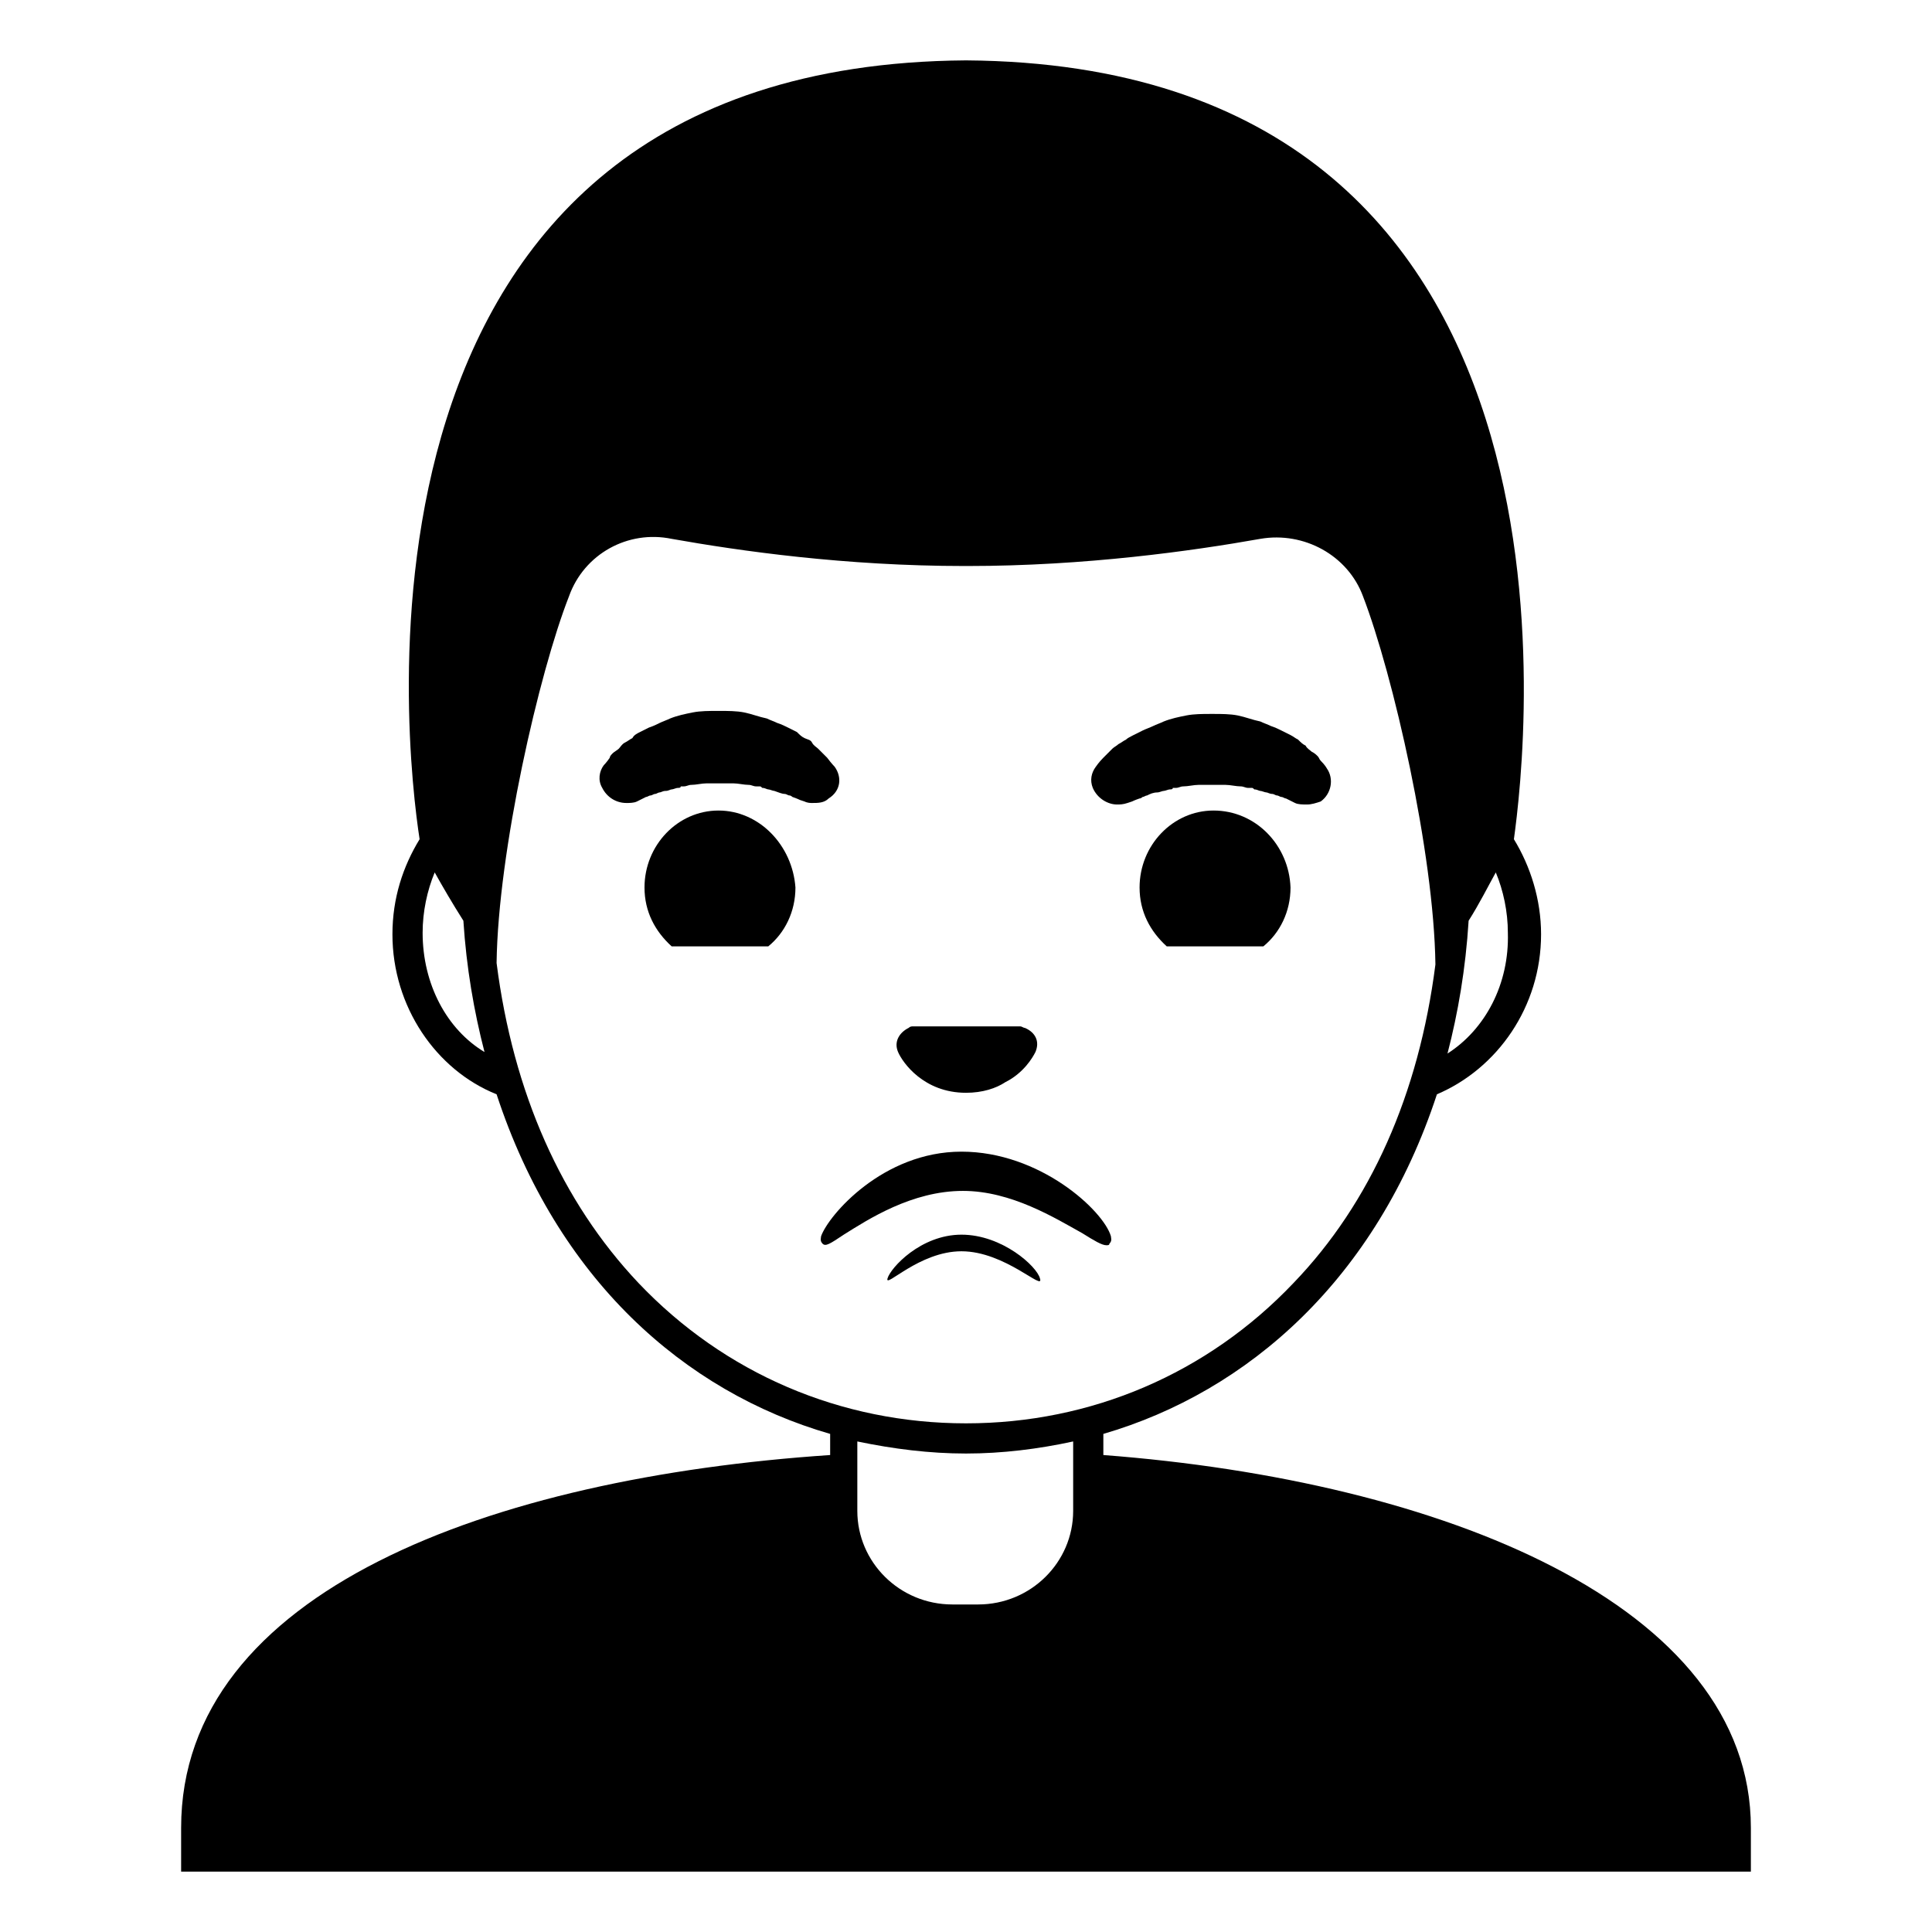<svg width="128" height="128" xmlns="http://www.w3.org/2000/svg">
  <g>
    <path d="M73.1,96.4V95c9.6-2.8,18.1-10.3,22.1-22.5c4-1.7,6.9-5.8,6.9-10.6c0-2.3-0.7-4.5-1.8-6.3C101.1,49.8,106.6,4.3,64,4h0 c0,0,0,0,0,0C21.4,4.3,26.9,49.8,27.8,55.6c-1.1,1.8-1.8,3.9-1.8,6.3c0,4.8,2.9,9,6.9,10.6c4,12.2,12.4,19.7,22.1,22.5v1.4 C32.6,97.9,12,105.4,12,121.1v2.9h104v-2.9C116,106.3,95.5,98.1,73.1,96.4z M95.9,69.8c0.7-2.7,1.2-5.6,1.4-8.8 c0.7-1.1,1.3-2.3,1.8-3.2c0.5,1.2,0.8,2.6,0.8,4C100,65.2,98.4,68.2,95.9,69.8z M28,61.8c0-1.4,0.3-2.8,0.8-4 c0.5,0.9,1.2,2.1,1.9,3.2c0.2,3.1,0.7,6,1.4,8.7C29.6,68.2,28,65.2,28,61.8z M42.3,85c-5.1-5.4-8.3-12.6-9.4-21.2 c0.1-7.4,2.8-19.2,4.8-24.3c1-2.8,3.9-4.4,6.8-3.8c4.5,0.8,11.5,1.8,19.4,1.8H64h0.1c7.8,0,14.9-1,19.4-1.8 c2.9-0.5,5.8,1.1,6.8,3.8c2,5.2,4.7,17,4.8,24.4c-1.1,8.6-4.3,15.8-9.4,21.1C80,91,72.3,94.3,64,94.3S48,91,42.3,85z M64,96.3 c2.4,0,4.8-0.3,7.1-0.8v4.6c0,3.4-2.8,6.2-6.3,6.2h-1.7c-3.5,0-6.3-2.8-6.3-6.2v-4.6C59.2,96,61.6,96.3,64,96.3z"/>
    <path d="M64,72.4c1.1,0,2-0.3,2.6-0.7c1.2-0.6,1.8-1.6,2-2c0.3-0.7,0-1.3-0.7-1.6c-0.1,0-0.2-0.1-0.3-0.1h-7c0,0,0,0,0,0h-0.1 c-0.1,0-0.2,0-0.3,0.1c-0.6,0.3-1,0.9-0.7,1.6C59.8,70.4,61.2,72.4,64,72.4z"/>
    <path d="M47.6,53.7c-2.7,0-4.9,2.3-4.9,5.1c0,1.6,0.7,2.9,1.8,3.9h6.4c1.1-0.9,1.8-2.3,1.8-3.9C52.5,56,50.3,53.7,47.6,53.7z"/>
    <path d="M80.4,53.7c-2.7,0-4.9,2.3-4.9,5.1c0,1.6,0.7,2.9,1.8,3.9h6.4c1.1-0.9,1.8-2.3,1.8-3.9C85.4,56,83.2,53.7,80.4,53.7z"/>
    <path d="M74,53.3c0.2,0,0.4,0,0.7-0.1l0.3-0.1c0,0,0.2-0.1,0.5-0.2c0.1,0,0.2-0.1,0.2-0.1c0.1,0,0.2-0.1,0.3-0.1 c0.2-0.1,0.4-0.2,0.7-0.2c0.1,0,0.3-0.1,0.4-0.1c0.1,0,0.3-0.1,0.4-0.1c0.1,0,0.2,0,0.2-0.1c0.1,0,0.2,0,0.2,0 c0.2,0,0.3-0.1,0.5-0.1c0.3,0,0.7-0.1,1-0.1c0.3,0,0.6,0,0.9,0c0.3,0,0.6,0,0.9,0c0.3,0,0.7,0.1,1,0.1c0.2,0,0.3,0.1,0.5,0.1 c0.1,0,0.2,0,0.2,0c0.1,0,0.1,0,0.2,0.1c0.2,0,0.3,0.1,0.4,0.1c0.1,0,0.3,0.1,0.4,0.1c0.1,0,0.2,0.1,0.4,0.1c0.1,0,0.2,0.1,0.3,0.1 c0.1,0,0.2,0.1,0.3,0.1c0.1,0,0.2,0.1,0.3,0.1c0.4,0.2,0.6,0.3,0.6,0.3c0.2,0.1,0.5,0.1,0.8,0.1c0.3,0,0.6-0.1,0.9-0.2 c0.7-0.5,0.9-1.5,0.4-2.2c0,0-0.1-0.2-0.4-0.5c-0.1-0.1-0.1-0.2-0.2-0.3c-0.1-0.1-0.2-0.2-0.4-0.3c-0.1-0.1-0.3-0.2-0.4-0.4 c-0.2-0.1-0.3-0.2-0.5-0.4c-0.2-0.1-0.3-0.2-0.5-0.3c-0.2-0.1-0.4-0.2-0.6-0.3c-0.2-0.1-0.4-0.2-0.7-0.3c-0.2-0.1-0.5-0.2-0.7-0.3 c-0.5-0.1-1-0.3-1.5-0.4c-0.5-0.1-1.1-0.1-1.6-0.1c0,0-0.1,0-0.1,0c0,0-0.1,0-0.1,0c-0.5,0-1.1,0-1.6,0.1c-0.5,0.1-1,0.2-1.5,0.4 c-0.2,0.1-0.5,0.2-0.7,0.3c-0.2,0.1-0.5,0.2-0.7,0.3c-0.2,0.1-0.4,0.2-0.6,0.3c-0.2,0.1-0.4,0.2-0.5,0.3c-0.2,0.1-0.3,0.2-0.5,0.3 c-0.1,0.1-0.3,0.2-0.4,0.3s-0.2,0.2-0.3,0.3c-0.1,0.1-0.2,0.2-0.3,0.3c-0.3,0.3-0.5,0.6-0.5,0.6c-0.3,0.4-0.4,0.9-0.2,1.4 C72.7,52.9,73.4,53.3,74,53.3z"/>
    <path d="M55.3,50.8c0,0-0.2-0.2-0.5-0.6c-0.1-0.1-0.2-0.2-0.3-0.3c-0.1-0.1-0.2-0.2-0.3-0.3c-0.1-0.1-0.3-0.2-0.4-0.4 s-0.3-0.2-0.5-0.3c-0.2-0.1-0.3-0.2-0.5-0.4c-0.2-0.1-0.4-0.2-0.6-0.3c-0.2-0.1-0.4-0.2-0.7-0.3c-0.2-0.1-0.5-0.2-0.7-0.3 c-0.5-0.1-1-0.3-1.5-0.4c-0.5-0.1-1.1-0.1-1.6-0.1c0,0-0.1,0-0.1,0c0,0-0.1,0-0.1,0c-0.5,0-1.1,0-1.6,0.1c-0.5,0.1-1,0.2-1.5,0.4 c-0.2,0.1-0.5,0.2-0.7,0.3c-0.2,0.1-0.4,0.2-0.7,0.3c-0.2,0.1-0.4,0.2-0.6,0.3c-0.2,0.1-0.4,0.2-0.5,0.4c-0.2,0.1-0.3,0.2-0.5,0.3 c-0.2,0.1-0.3,0.3-0.4,0.4c-0.1,0.1-0.3,0.2-0.4,0.3c-0.1,0.1-0.2,0.2-0.2,0.3c-0.2,0.3-0.4,0.5-0.4,0.5c-0.3,0.4-0.4,1-0.1,1.5 c0.3,0.6,0.9,1,1.6,1c0.2,0,0.5,0,0.7-0.1c0,0,0.2-0.1,0.6-0.3c0.1,0,0.2-0.1,0.3-0.1c0.1,0,0.2-0.1,0.3-0.1c0.1,0,0.2-0.1,0.3-0.1 c0.1,0,0.2-0.1,0.4-0.1s0.3-0.1,0.4-0.1c0.1,0,0.3-0.1,0.4-0.1c0.1,0,0.2,0,0.2-0.1c0.1,0,0.1,0,0.2,0c0.2,0,0.3-0.1,0.5-0.1 c0.3,0,0.7-0.1,1-0.1c0.3,0,0.6,0,0.9,0c0.3,0,0.6,0,0.9,0c0.3,0,0.7,0.1,1,0.1c0.2,0,0.3,0.1,0.5,0.1c0.1,0,0.2,0,0.2,0 c0.1,0,0.1,0,0.2,0.1c0.2,0,0.3,0.1,0.4,0.1c0.1,0,0.3,0.1,0.4,0.1c0.3,0.1,0.5,0.2,0.7,0.2c0.1,0,0.2,0.1,0.3,0.1 c0.1,0,0.2,0.1,0.2,0.1c0.3,0.1,0.5,0.2,0.5,0.2l0.3,0.1c0.2,0.1,0.4,0.1,0.5,0.1c0.4,0,0.8,0,1.1-0.3 C55.7,52.4,55.8,51.5,55.3,50.8z"/>
    <path d="M71.7,81.7c0.8,0.5,1.3,0.8,1.6,0.8c0.1,0,0.2,0,0.2-0.1c0.2-0.2,0.1-0.4,0.1-0.5c-0.5-1.7-4.7-5.6-9.9-5.6 c-5.2,0-8.8,4.2-9.3,5.6c0,0.1-0.1,0.3,0.1,0.5c0.2,0.2,0.5,0,1.4-0.6c1.6-1,4.5-2.9,7.9-2.9C67,78.9,69.9,80.7,71.7,81.7z"/>
    <path d="M68.9,84.7c-0.2-0.8-2.5-2.9-5.2-2.9c-2.7,0-4.7,2.2-4.9,2.9c-0.2,0.7,2.1-1.8,4.9-1.8C66.6,82.9,69.2,85.6,68.9,84.7z"/>
  </g>
</svg>